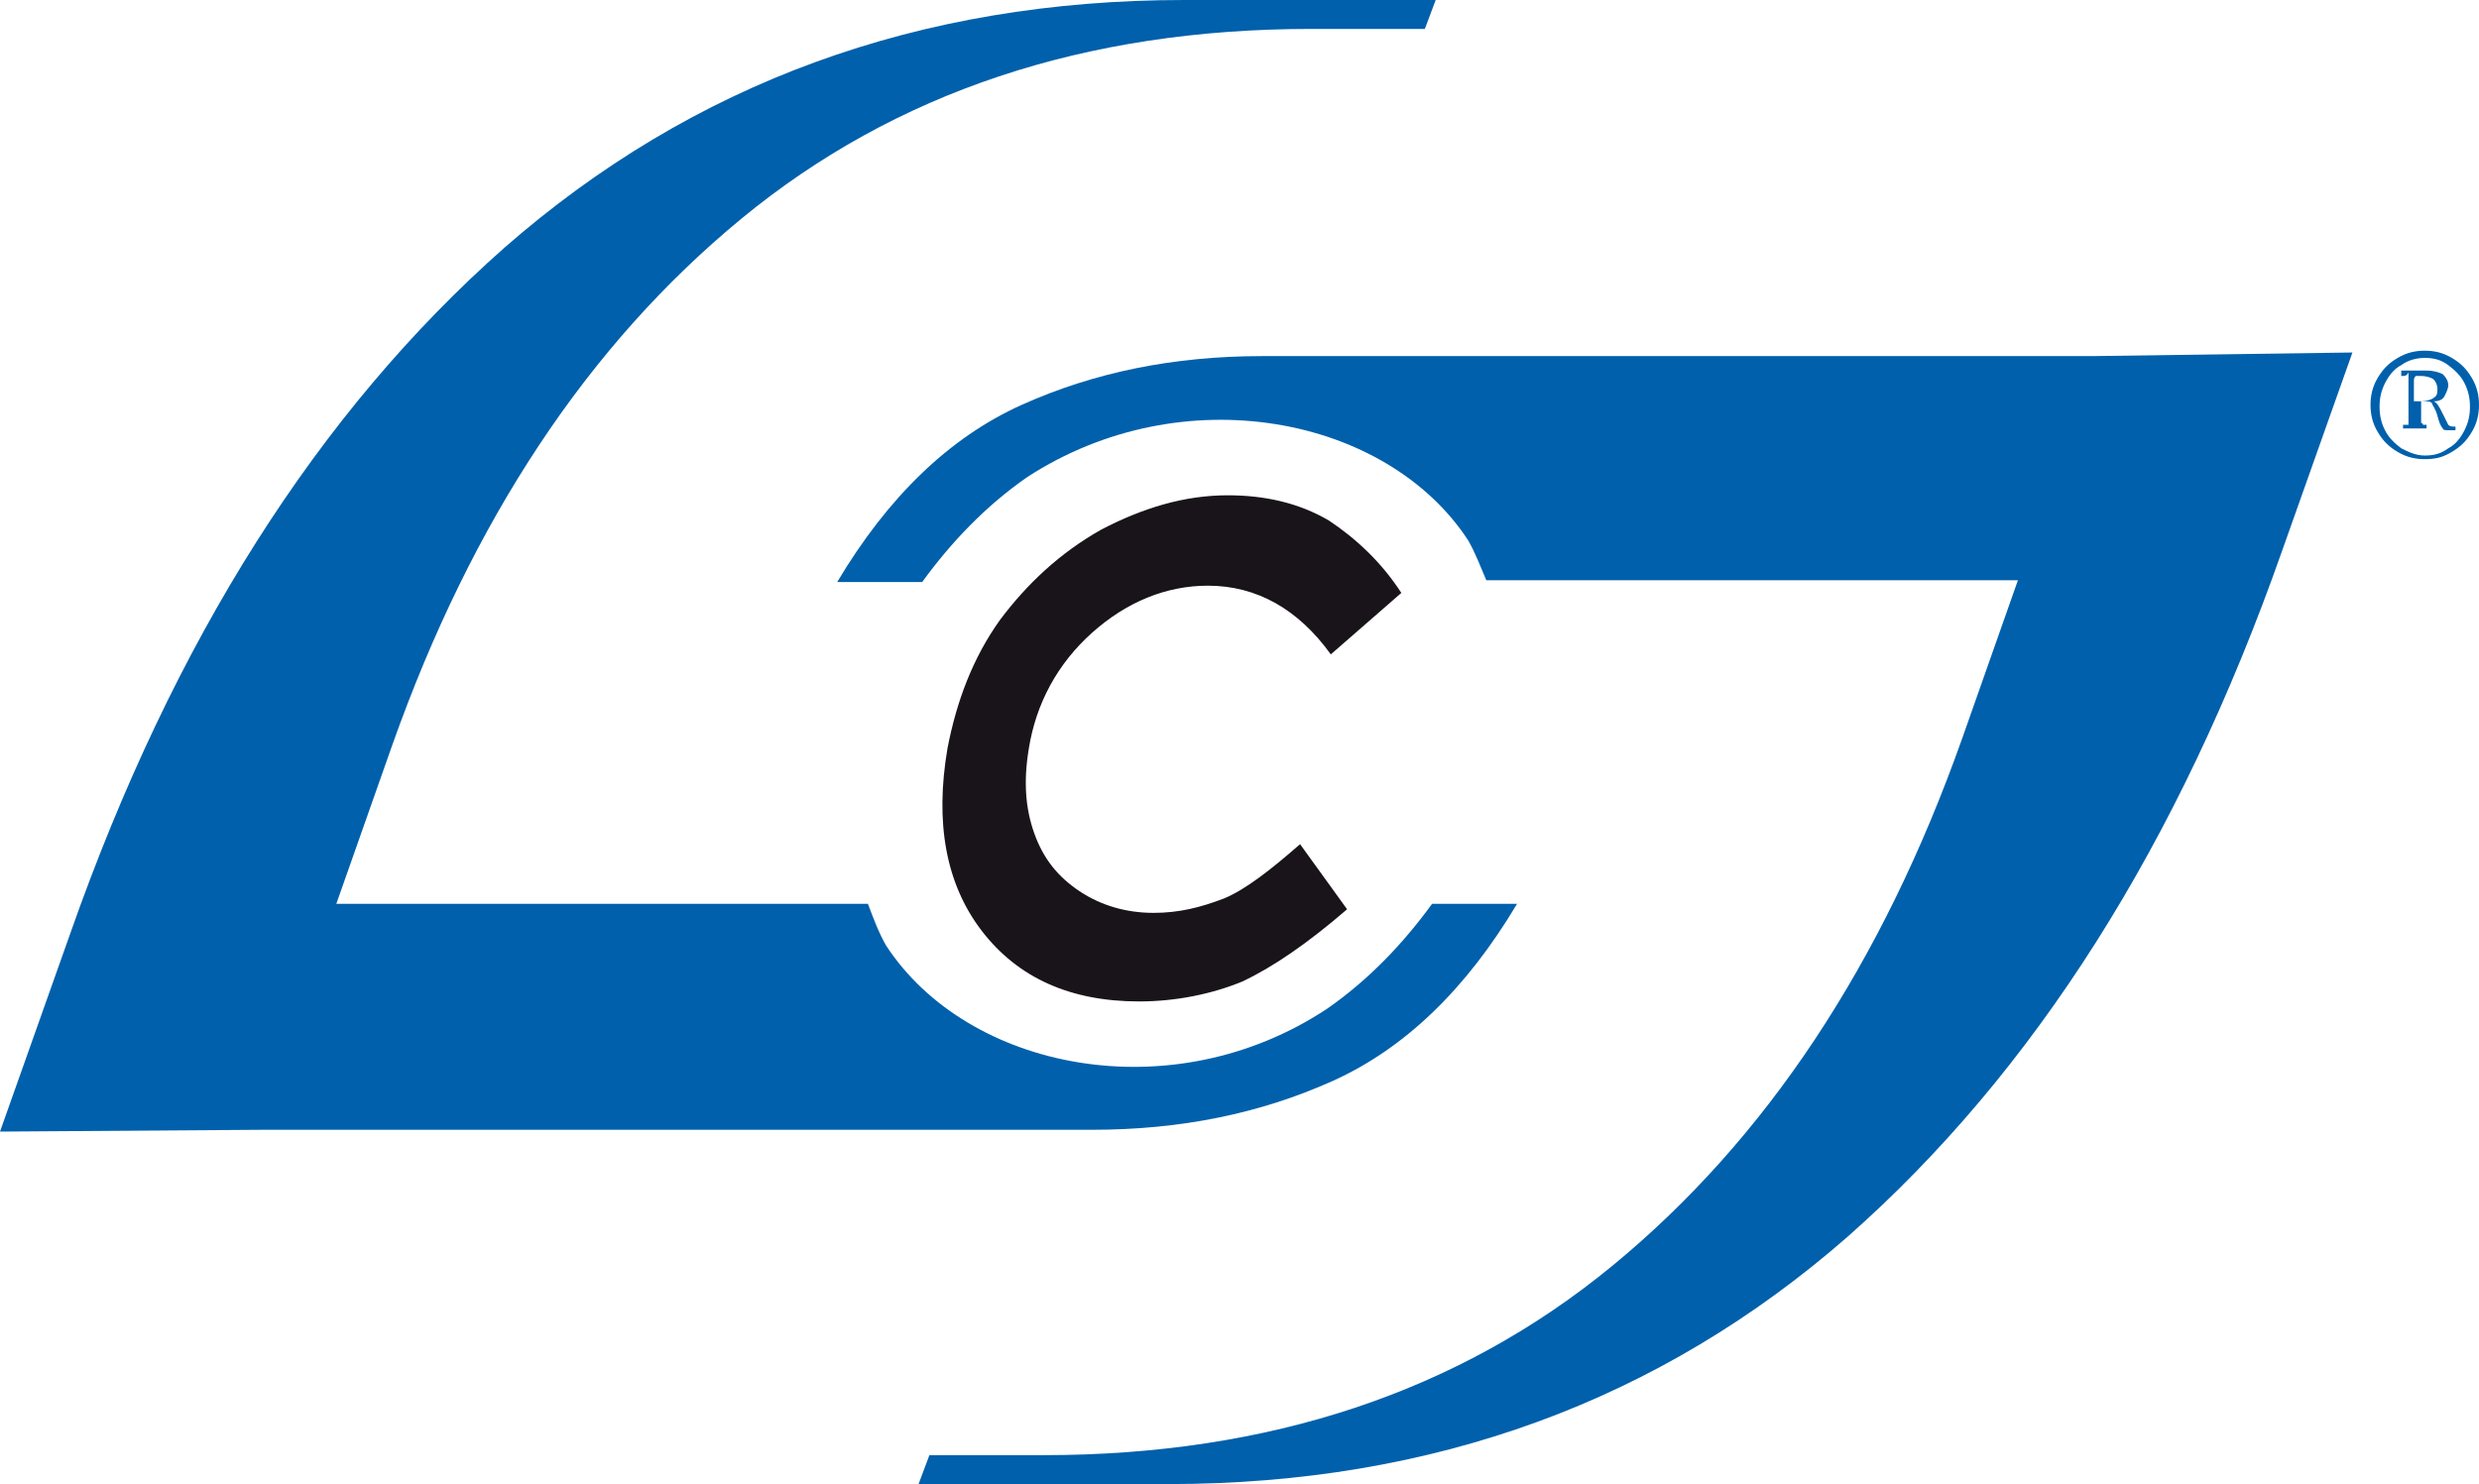 <?xml version="1.0" encoding="UTF-8" standalone="no"?>
<!-- Generator: Adobe Illustrator 19.2.1, SVG Export Plug-In . SVG Version: 6.00 Build 0)  -->

<svg
   version="1.1"
   id="layer"
   x="0px"
   y="0px"
   viewBox="0 0 137.1 82.1"
   xml:space="preserve"
   sodipodi:docname="stages-logo.svg"
   width="137.1"
   height="82.1"
   inkscape:version="1.2.1 (9c6d41e410, 2022-07-14)"
   xmlns:inkscape="http://www.inkscape.org/namespaces/inkscape"
   xmlns:sodipodi="http://sodipodi.sourceforge.net/DTD/sodipodi-0.dtd"
   xmlns="http://www.w3.org/2000/svg"
   xmlns:svg="http://www.w3.org/2000/svg"><defs
   id="defs45" /><sodipodi:namedview
   id="namedview43"
   pagecolor="#ffffff"
   bordercolor="#666666"
   borderopacity="1.0"
   inkscape:showpageshadow="2"
   inkscape:pageopacity="0.0"
   inkscape:pagecheckerboard="0"
   inkscape:deskcolor="#d1d1d1"
   showgrid="false"
   inkscape:zoom="1.2929448"
   inkscape:cx="305.89087"
   inkscape:cy="46.01898"
   inkscape:window-width="1920"
   inkscape:window-height="1025"
   inkscape:window-x="0"
   inkscape:window-y="31"
   inkscape:window-maximized="1"
   inkscape:current-layer="layer" />
<style
   type="text/css"
   id="style2">
	.st0{fill:#0060AB;}
	.st1{fill:#191419;}
</style>
<path
   class="st0"
   d="M 115.7,19.7 H 69.8 c -4.9,0 -9.3,0.9 -13.3,2.7 -4,1.8 -7.4,5.1 -10.2,9.8 H 51 c 1.6,-2.2 3.5,-4.2 5.8,-5.8 8.6,-5.6 19.9,-3.4 24.4,3.5 0.4,0.7 0.7,1.5 1,2.2 h 29.4 l -3.1,8.8 C 104.1,53.3 97.7,63 89.2,70 80.7,77 70.2,80.5 57.7,80.5 h -6.3 l -0.6,1.6 h 13.8 c 14.7,0 27.2,-4.6 37.6,-13.7 10.3,-9.1 18.3,-21.7 24,-37.9 l 3.9,-11"
   id="path4" /><path
   class="st1"
   d="m 77.5,32.8 -3.9,3.4 c -1.8,-2.5 -4.1,-3.8 -6.8,-3.8 -2.3,0 -4.5,0.9 -6.4,2.6 -1.9,1.7 -3.1,3.9 -3.5,6.4 -0.3,1.8 -0.2,3.3 0.3,4.7 0.5,1.4 1.3,2.4 2.5,3.2 1.2,0.8 2.6,1.2 4.1,1.2 1.4,0 2.6,-0.3 3.9,-0.8 1.2,-0.5 2.6,-1.6 4.2,-3 l 2.6,3.6 c -2.2,1.9 -4.1,3.2 -5.8,4 C 67,55 65,55.4 63,55.4 c -3.8,0 -6.7,-1.3 -8.7,-3.9 -2,-2.6 -2.6,-6 -1.9,-10.1 0.5,-2.6 1.4,-5 2.9,-7.1 1.5,-2 3.3,-3.7 5.6,-5 2.3,-1.2 4.6,-1.9 7,-1.9 2,0 3.9,0.4 5.6,1.4 1.5,1 2.9,2.3 4,4"
   id="path6" /><path
   class="st0"
   d="m 14.5,62.5 h 45.9 c 4.9,0 9.3,-0.9 13.3,-2.7 4,-1.8 7.4,-5.1 10.2,-9.8 h -4.7 c -1.6,2.2 -3.5,4.2 -5.8,5.8 C 64.8,61.5 53.5,59.2 49,52.3 48.6,51.6 48.3,50.8 48,50 H 18.6 l 3.1,-8.8 C 26.1,28.8 32.5,19.1 41,12.1 49.5,5.1 60,1.6 72.5,1.6 h 6.3 L 79.4,0 H 65.5 C 50.8,0 38.3,4.6 27.9,13.7 17.6,22.8 9.6,35.4 3.9,51.6 L 0,62.6"
   id="path34" /><path
   class="st0"
   d="m 134.1,19.4 c 0.5,0 1,0.1 1.5,0.4 0.5,0.3 0.8,0.6 1.1,1.1 0.3,0.5 0.4,1 0.4,1.5 0,0.5 -0.1,1 -0.4,1.5 -0.3,0.5 -0.6,0.8 -1.1,1.1 -0.5,0.3 -0.9,0.4 -1.5,0.4 -0.5,0 -1,-0.1 -1.5,-0.4 -0.5,-0.3 -0.8,-0.6 -1.1,-1.1 -0.3,-0.5 -0.4,-1 -0.4,-1.5 0,-0.5 0.1,-1 0.4,-1.5 0.3,-0.5 0.6,-0.8 1.1,-1.1 0.5,-0.3 1,-0.4 1.5,-0.4 m 0,0.4 c -0.4,0 -0.9,0.1 -1.3,0.4 -0.4,0.2 -0.7,0.6 -0.9,1 -0.2,0.4 -0.3,0.8 -0.3,1.3 0,0.5 0.1,0.9 0.3,1.3 0.2,0.4 0.5,0.7 0.9,1 0.4,0.2 0.8,0.4 1.3,0.4 0.5,0 0.9,-0.1 1.3,-0.4 0.4,-0.2 0.7,-0.6 0.9,-1 0.2,-0.4 0.3,-0.8 0.3,-1.3 0,-0.5 -0.1,-0.9 -0.3,-1.3 -0.2,-0.4 -0.5,-0.7 -0.9,-1 -0.4,-0.3 -0.8,-0.4 -1.3,-0.4 m -1.3,1 v -0.3 h 1.4 c 0.4,0 0.7,0.1 0.9,0.2 0.2,0.2 0.3,0.4 0.3,0.6 0,0.2 -0.1,0.4 -0.2,0.6 -0.1,0.2 -0.3,0.3 -0.6,0.3 0.2,0.1 0.3,0.3 0.5,0.7 0.2,0.4 0.3,0.6 0.3,0.6 0.1,0.1 0.2,0.1 0.4,0.1 v 0.2 h -0.4 c -0.1,0 -0.3,0 -0.3,-0.1 -0.1,-0.1 -0.2,-0.3 -0.3,-0.7 -0.1,-0.4 -0.3,-0.6 -0.3,-0.7 -0.1,-0.1 -0.2,-0.1 -0.4,-0.1 h -0.2 v 1 c 0,0.1 0,0.2 0,0.2 0,0 0.1,0 0.1,0.1 h 0.2 v 0.2 h -1.3 v -0.2 h 0.1 c 0.1,0 0.2,0 0.2,0 0,0 0,-0.1 0,-0.2 v -2.5 c 0,-0.1 0,-0.2 0,-0.2 -0.1,0.2 -0.2,0.2 -0.4,0.2 m 0.8,1.4 h 0.2 c 0.4,0 0.7,-0.1 0.8,-0.2 0.2,-0.1 0.2,-0.3 0.2,-0.5 0,-0.2 -0.1,-0.4 -0.2,-0.5 -0.1,-0.1 -0.4,-0.2 -0.7,-0.2 -0.2,0 -0.3,0 -0.3,0 0,0 -0.1,0.1 -0.1,0.2 v 1.2 z"
   id="path38" />
</svg>
